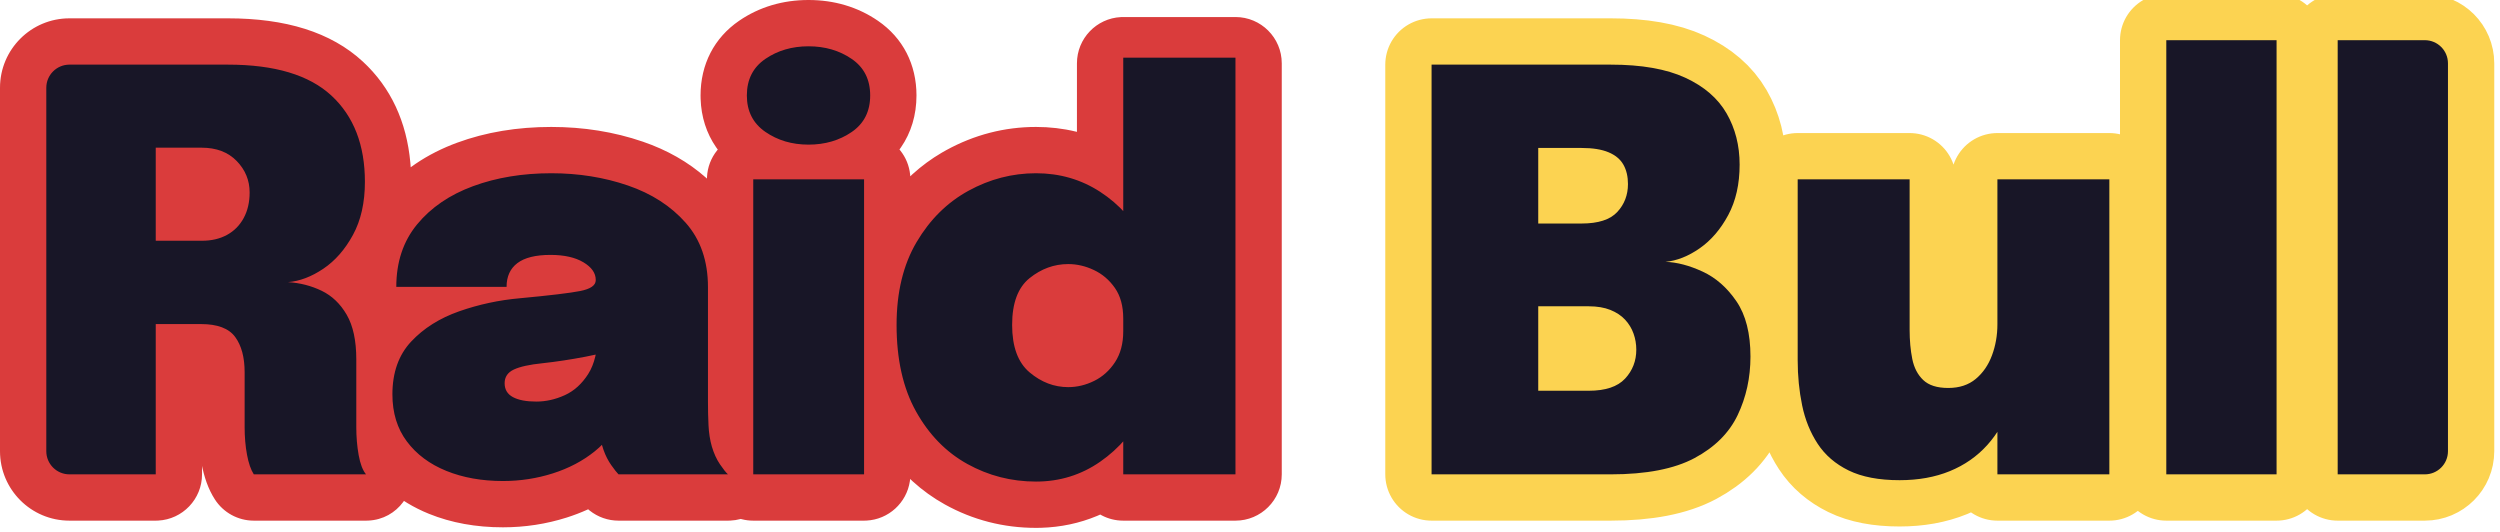 <?xml version="1.0" encoding="UTF-8"?>
<svg width="216px" height="46px" viewBox="0 0 216 46" version="1.1" xmlns="http://www.w3.org/2000/svg" xmlns:xlink="http://www.w3.org/1999/xlink">
    <title>Logo@1.5x</title>
    <g id="Symbols" stroke="none" stroke-width="1" fill="none" fill-rule="evenodd">
        <g id="Logo" fill-rule="nonzero">
            <g id="Group-26" transform="translate(0, 0)">
                <g id="Group-12">
                    <path d="M50.755,44.031 C50.185,44.289 49.591,44.516 48.976,44.712 C47.198,45.277 45.353,45.56 43.456,45.56 C41.136,45.56 38.995,45.177 37.057,44.391 C36.402,44.125 35.782,43.816 35.201,43.465 L34.902,43.277 L34.826,43.385 C34.154,44.29 33.1,44.924 31.81,44.98 L31.624,44.984 L21.928,44.984 C20.564,44.984 19.294,44.289 18.559,43.14 C17.986,42.245 17.629,41.21 17.407,40.007 L17.456,40.256 L17.456,40.984 C17.456,43.126 15.772,44.875 13.656,44.979 L13.456,44.984 L6,44.984 C2.686,44.984 0,42.298 0,38.984 L0,7.584 C0,4.27 2.686,1.584 6,1.584 L19.696,1.584 C24.649,1.584 28.584,2.762 31.353,5.324 C33.775,7.565 35.135,10.536 35.454,14.052 L35.485,14.452 C36.555,13.668 37.747,13.018 39.055,12.498 L39.496,12.33 C41.979,11.417 44.697,10.968 47.632,10.968 C50.416,10.968 53.058,11.39 55.54,12.24 C57.634,12.957 59.466,13.997 61.002,15.358 L61.081,15.431 L61.085,15.296 C61.127,14.437 61.441,13.648 61.942,13.015 L62.017,12.925 L61.868,12.717 C61.04,11.519 60.584,10.098 60.533,8.541 L60.528,8.248 C60.528,5.576 61.69,3.279 63.865,1.791 C65.613,0.595 67.646,0 69.856,0 C72.066,0 74.099,0.595 75.847,1.791 C78.022,3.279 79.184,5.576 79.184,8.248 C79.184,9.93 78.723,11.464 77.839,12.741 L77.712,12.916 L77.794,13.015 C78.257,13.599 78.559,14.316 78.637,15.099 L78.646,15.232 L78.872,15.023 C79.639,14.329 80.473,13.718 81.37,13.192 L81.758,12.972 C84.184,11.643 86.788,10.968 89.512,10.968 C90.697,10.968 91.845,11.102 92.949,11.369 L93.047,11.394 L93.048,5.472 C93.048,3.33 94.732,1.581 96.848,1.477 L97.048,1.472 L106.744,1.472 C108.953,1.472 110.744,3.263 110.744,5.472 L110.744,40.984 C110.744,43.193 108.953,44.984 106.744,44.984 L97.048,44.984 C96.379,44.984 95.748,44.82 95.193,44.529 L95.064,44.456 L94.785,44.577 C93.265,45.209 91.642,45.553 89.939,45.602 L89.512,45.608 C86.708,45.608 84.06,44.929 81.632,43.582 C80.632,43.027 79.711,42.366 78.871,41.602 L78.636,41.383 L78.613,41.575 C78.336,43.44 76.774,44.885 74.856,44.979 L74.656,44.984 L65.08,44.984 C64.745,44.984 64.42,44.943 64.109,44.865 L64.003,44.836 L63.984,44.842 C63.701,44.919 63.401,44.966 63.087,44.98 L62.896,44.984 L53.44,44.984 C52.531,44.984 51.653,44.674 50.949,44.114 L50.816,44.002 L50.755,44.031 Z M88,24.472 L99,24.472 L99,33.472 L88,33.472 Z M89.512,18.968 C88.14,18.968 86.856,19.301 85.602,19.988 C84.406,20.643 83.43,21.609 82.637,22.953 C81.871,24.251 81.464,25.935 81.464,28.072 C81.464,30.405 81.875,32.232 82.637,33.6 C83.403,34.972 84.349,35.941 85.512,36.586 C86.748,37.271 88.06,37.608 89.512,37.608 C90.083,37.608 90.614,37.539 91.117,37.398 L91.18,37.377 L90.942,37.347 C89.391,37.111 87.944,36.469 86.658,35.459 L86.385,35.237 C84.367,33.539 83.448,31.046 83.448,28.072 C83.448,25.072 84.383,22.57 86.458,20.907 C87.596,19.995 88.86,19.37 90.21,19.054 L90.37,19.02 L90.137,18.994 C90.036,18.986 89.933,18.979 89.829,18.975 L89.512,18.968 Z M39.805,31.2 C39.267,31.499 38.817,31.848 38.442,32.248 C38.094,32.619 37.904,33.155 37.904,34.072 C37.904,34.839 38.061,35.352 38.355,35.744 C38.737,36.254 39.28,36.659 40.063,36.977 C40.534,37.168 41.05,37.314 41.615,37.412 L41.79,37.438 L41.608,37.301 C40.396,36.347 39.675,34.945 39.605,33.363 L39.6,33.112 C39.6,32.452 39.714,31.826 39.929,31.249 L39.985,31.105 L39.805,31.2 Z M70.655,19.496 L69.079,19.496 L69.079,36.984 L70.655,36.984 L70.655,19.496 Z M24.441,28.352 L24.488,28.461 C24.93,29.575 25.136,30.813 25.136,32.152 L25.136,36.904 L25.136,36.983 L26.785,36.983 L26.784,36.904 L26.784,31.048 C26.784,30.083 26.653,29.474 26.496,29.202 C26.335,28.925 26.201,28.797 26.047,28.723 C25.624,28.519 25.163,28.401 24.634,28.368 L24.441,28.352 Z M8,30.723 L8,36.983 L9.456,36.983 L9.456,31.725 L9.371,31.692 C8.849,31.472 8.394,31.147 8.024,30.75 L8,30.723 Z M57.167,32.485 L57.123,32.54 C56.926,32.764 56.702,32.969 56.45,33.148 L56.416,33.169 L56.49,33.243 C56.724,33.49 56.923,33.764 57.085,34.057 L57.167,34.215 L57.167,32.485 Z M53.648,20.111 C54.781,21.156 55.472,22.537 55.472,24.184 L55.472,24.208 C55.472,24.729 55.409,25.202 55.292,25.631 L55.272,25.694 L56.622,26.781 C56.778,26.907 56.921,27.041 57.052,27.181 L57.167,27.311 L57.168,24.808 C57.168,23.584 56.898,22.716 56.376,22.051 L56.251,21.901 C55.569,21.13 54.693,20.513 53.579,20.047 L53.648,20.111 Z M8,23.556 L8,25.277 L8.685,24.475 L8,23.556 Z M20.887,24.119 L20.58,24.245 C20.472,24.287 20.363,24.326 20.253,24.363 L20.167,24.388 L20.254,24.415 C20.43,24.471 20.603,24.533 20.772,24.602 L20.889,24.652 L20.882,24.5 C20.878,24.382 20.88,24.265 20.886,24.147 L20.887,24.119 Z M41.672,20.073 L41.645,20.086 C41.254,20.26 40.896,20.451 40.57,20.661 L40.386,20.783 L41.049,20.783 L41.109,20.703 C41.276,20.489 41.458,20.285 41.655,20.091 L41.672,20.073 Z M21.32,9.646 L21.355,9.664 C22.077,10.036 22.739,10.524 23.325,11.129 C24.786,12.637 25.568,14.537 25.568,16.624 C25.568,17.866 25.343,19.042 24.875,20.121 L24.767,20.354 L24.793,20.349 C24.998,20.295 25.239,20.19 25.522,20.016 L25.697,19.904 C26.164,19.59 26.591,19.103 26.983,18.384 C27.331,17.743 27.528,16.869 27.528,15.712 C27.528,13.588 26.981,12.178 25.919,11.196 C25.05,10.391 23.58,9.842 21.434,9.655 L21.32,9.646 Z M102.743,7.472 L101.047,7.472 L101.047,16.764 L101.266,17.057 C101.636,17.565 101.98,18.101 102.296,18.662 L102.529,19.088 C102.601,19.224 102.67,19.36 102.738,19.498 L102.743,19.509 L102.743,7.472 Z M8,15.727 L8,18.078 L8.053,18.022 C8.424,17.632 8.876,17.315 9.394,17.101 L9.456,17.076 L9.456,16.571 L9.44,16.567 C8.942,16.407 8.498,16.153 8.12,15.833 L8,15.727 Z M69.856,8 C69.36,8 68.974,8.081 68.648,8.239 L68.639,8.243 L68.698,8.274 C68.96,8.397 69.261,8.469 69.628,8.49 L69.856,8.496 C70.352,8.496 70.738,8.415 71.064,8.257 L71.081,8.247 L71.064,8.239 C70.784,8.103 70.461,8.025 70.062,8.005 L69.856,8 Z M93.046,27.167 L92.987,27.089 C92.928,27.02 92.875,26.981 92.807,26.949 C92.604,26.853 92.446,26.816 92.296,26.816 C92.005,26.816 91.771,26.901 91.462,27.149 L91.563,27.072 L91.547,27.125 C91.497,27.296 91.46,27.552 91.45,27.894 L91.448,28.072 C91.448,28.571 91.502,28.922 91.579,29.131 C91.583,29.141 91.585,29.147 91.586,29.151 L91.644,29.202 C91.854,29.361 92.021,29.428 92.203,29.444 L92.296,29.448 C92.44,29.448 92.582,29.414 92.767,29.322 C92.846,29.283 92.908,29.228 92.995,29.095 C93.014,29.065 93.048,28.938 93.048,28.624 L93.047,28.614 L93.047,27.407 L93.045,27.334 C93.04,27.211 93.034,27.161 93.041,27.162 L93.046,27.167 Z" id="Combined-Shape" fill="#DA3C3C"></path>
                    <path d="M139.168,5.584 C141.824,5.584 143.968,5.96 145.6,6.712 C147.232,7.464 148.424,8.492 149.176,9.796 C149.928,11.1 150.304,12.576 150.304,14.224 C150.304,15.904 149.976,17.356 149.32,18.58 C148.664,19.804 147.844,20.76 146.86,21.448 C145.876,22.136 144.888,22.528 143.896,22.624 C144.888,22.656 145.956,22.936 147.1,23.464 C148.244,23.992 149.22,24.848 150.028,26.032 C150.836,27.216 151.24,28.808 151.24,30.808 C151.24,32.632 150.872,34.316 150.136,35.86 C149.4,37.404 148.156,38.644 146.404,39.58 C144.652,40.516 142.24,40.984 139.168,40.984 L123.688,40.984 L123.688,5.584 L139.168,5.584 Z M132.904,21.856 L129.736,19.312 L136.648,19.312 C138.088,19.312 139.116,18.98 139.732,18.316 C140.348,17.652 140.656,16.848 140.656,15.904 C140.656,15.248 140.524,14.688 140.26,14.224 C139.996,13.76 139.568,13.404 138.976,13.156 C138.384,12.908 137.608,12.784 136.648,12.784 L128.536,12.784 L132.904,8.416 L132.904,21.856 Z M137.272,33.76 C138.712,33.76 139.756,33.412 140.404,32.716 C141.052,32.02 141.376,31.184 141.376,30.208 C141.376,29.728 141.296,29.264 141.136,28.816 C140.976,28.368 140.732,27.968 140.404,27.616 C140.076,27.264 139.652,26.984 139.132,26.776 C138.612,26.568 137.992,26.464 137.272,26.464 L129.736,26.464 L132.904,23.92 L132.904,38.128 L128.536,33.76 L137.272,33.76 Z M164.128,41.488 C162.336,41.488 160.868,41.208 159.724,40.648 C158.58,40.088 157.688,39.32 157.048,38.344 C156.408,37.368 155.96,36.26 155.704,35.02 C155.448,33.78 155.32,32.48 155.32,31.12 C155.32,30.56 155.32,29.964 155.32,29.332 C155.32,28.7 155.32,28.048 155.32,27.376 L155.32,15.496 L164.992,15.496 L164.992,25.744 C164.992,26.272 164.992,26.768 164.992,27.232 C164.992,27.696 164.992,28.12 164.992,28.504 C164.992,29.416 165.068,30.252 165.22,31.012 C165.372,31.772 165.688,32.38 166.168,32.836 C166.648,33.292 167.368,33.52 168.328,33.52 C169.288,33.52 170.08,33.26 170.704,32.74 C171.328,32.22 171.796,31.54 172.108,30.7 C172.42,29.86 172.576,28.968 172.576,28.024 L174.448,30.184 C174.448,31.928 174.212,33.496 173.74,34.888 C173.268,36.28 172.588,37.468 171.7,38.452 C170.812,39.436 169.732,40.188 168.46,40.708 C167.188,41.228 165.744,41.488 164.128,41.488 Z M172.576,40.984 L172.576,15.496 L182.248,15.496 L182.248,40.984 L172.576,40.984 Z M196.696,3.472 L196.696,40.984 L187.168,40.984 L187.168,3.472 L196.696,3.472 Z M211.504,5.472 L211.504,38.984 C211.504,40.089 210.609,40.984 209.504,40.984 L201.976,40.984 L201.976,40.984 L201.976,3.472 L209.504,3.472 C210.609,3.472 211.504,4.367 211.504,5.472 Z" id="Combined-Shape" stroke="#FCD351" stroke-width="8" stroke-linejoin="round"></path>
                    <path d="M139.168,5.584 C141.824,5.584 143.968,5.96 145.6,6.712 C147.232,7.464 148.424,8.492 149.176,9.796 C149.928,11.1 150.304,12.576 150.304,14.224 C150.304,15.904 149.976,17.356 149.32,18.58 C148.664,19.804 147.844,20.76 146.86,21.448 C145.876,22.136 144.888,22.528 143.896,22.624 C144.888,22.656 145.956,22.936 147.1,23.464 C148.244,23.992 149.22,24.848 150.028,26.032 C150.836,27.216 151.24,28.808 151.24,30.808 C151.24,32.632 150.872,34.316 150.136,35.86 C149.4,37.404 148.156,38.644 146.404,39.58 C144.652,40.516 142.24,40.984 139.168,40.984 L123.688,40.984 L123.688,5.584 L139.168,5.584 Z M132.904,21.856 L129.736,19.312 L136.648,19.312 C138.088,19.312 139.116,18.98 139.732,18.316 C140.348,17.652 140.656,16.848 140.656,15.904 C140.656,15.248 140.524,14.688 140.26,14.224 C139.996,13.76 139.568,13.404 138.976,13.156 C138.384,12.908 137.608,12.784 136.648,12.784 L128.536,12.784 L132.904,8.416 L132.904,21.856 Z M137.272,33.76 C138.712,33.76 139.756,33.412 140.404,32.716 C141.052,32.02 141.376,31.184 141.376,30.208 C141.376,29.728 141.296,29.264 141.136,28.816 C140.976,28.368 140.732,27.968 140.404,27.616 C140.076,27.264 139.652,26.984 139.132,26.776 C138.612,26.568 137.992,26.464 137.272,26.464 L129.736,26.464 L132.904,23.92 L132.904,38.128 L128.536,33.76 L137.272,33.76 Z M164.128,41.488 C162.336,41.488 160.868,41.208 159.724,40.648 C158.58,40.088 157.688,39.32 157.048,38.344 C156.408,37.368 155.96,36.26 155.704,35.02 C155.448,33.78 155.32,32.48 155.32,31.12 C155.32,30.56 155.32,29.964 155.32,29.332 C155.32,28.7 155.32,28.048 155.32,27.376 L155.32,15.496 L164.992,15.496 L164.992,25.744 C164.992,26.272 164.992,26.768 164.992,27.232 C164.992,27.696 164.992,28.12 164.992,28.504 C164.992,29.416 165.068,30.252 165.22,31.012 C165.372,31.772 165.688,32.38 166.168,32.836 C166.648,33.292 167.368,33.52 168.328,33.52 C169.288,33.52 170.08,33.26 170.704,32.74 C171.328,32.22 171.796,31.54 172.108,30.7 C172.42,29.86 172.576,28.968 172.576,28.024 L174.448,30.184 C174.448,31.928 174.212,33.496 173.74,34.888 C173.268,36.28 172.588,37.468 171.7,38.452 C170.812,39.436 169.732,40.188 168.46,40.708 C167.188,41.228 165.744,41.488 164.128,41.488 Z M172.576,40.984 L172.576,15.496 L182.248,15.496 L182.248,40.984 L172.576,40.984 Z M196.696,3.472 L196.696,40.984 L187.168,40.984 L187.168,3.472 L196.696,3.472 Z M211.504,5.472 L211.504,38.984 C211.504,40.089 210.609,40.984 209.504,40.984 L201.976,40.984 L201.976,40.984 L201.976,3.472 L209.504,3.472 C210.609,3.472 211.504,4.367 211.504,5.472 Z" id="Combined-Shape" fill="#181627"></path>
                </g>
                <path d="M4,38.984 L4,7.584 C4,6.479 4.895,5.584 6,5.584 L19.696,5.584 L19.696,5.584 C23.728,5.584 26.708,6.476 28.636,8.26 C30.564,10.044 31.528,12.528 31.528,15.712 C31.528,17.504 31.184,19.032 30.496,20.296 C29.808,21.56 28.952,22.536 27.928,23.224 C26.904,23.912 25.888,24.296 24.88,24.376 C25.92,24.44 26.888,24.688 27.784,25.12 C28.68,25.552 29.404,26.244 29.956,27.196 C30.508,28.148 30.784,29.432 30.784,31.048 C30.784,32.072 30.784,33.048 30.784,33.976 C30.784,34.904 30.784,35.88 30.784,36.904 C30.784,37.752 30.852,38.556 30.988,39.316 C31.124,40.076 31.336,40.632 31.624,40.984 L21.928,40.984 C21.672,40.584 21.476,40.016 21.34,39.28 C21.204,38.544 21.136,37.752 21.136,36.904 C21.136,36.024 21.136,35.232 21.136,34.528 C21.136,33.824 21.136,33.032 21.136,32.152 C21.136,30.872 20.864,29.86 20.32,29.116 C19.776,28.372 18.792,28 17.368,28 L10.936,28 L13.456,25.048 L13.456,40.984 L6,40.984 C4.895,40.984 4,40.089 4,38.984 Z M13.456,24.184 L10.936,20.8 L17.464,20.8 C18.28,20.8 18.996,20.632 19.612,20.296 C20.228,19.96 20.708,19.476 21.052,18.844 C21.396,18.212 21.568,17.472 21.568,16.624 C21.568,15.584 21.196,14.68 20.452,13.912 C19.708,13.144 18.696,12.76 17.416,12.76 L10.696,12.76 L13.456,9.88 L13.456,24.184 Z M43.456,41.56 C41.632,41.56 40,41.268 38.56,40.684 C37.12,40.1 35.984,39.252 35.152,38.14 C34.32,37.028 33.904,35.672 33.904,34.072 C33.904,32.184 34.444,30.664 35.524,29.512 C36.604,28.36 37.988,27.488 39.676,26.896 C41.364,26.304 43.112,25.928 44.92,25.768 C47.496,25.528 49.232,25.32 50.128,25.144 C51.024,24.968 51.472,24.656 51.472,24.208 C51.472,24.208 51.472,24.204 51.472,24.196 C51.472,24.188 51.472,24.184 51.472,24.184 C51.472,23.592 51.116,23.084 50.404,22.66 C49.692,22.236 48.744,22.024 47.56,22.024 C46.28,22.024 45.328,22.26 44.704,22.732 C44.08,23.204 43.768,23.888 43.768,24.784 L34.24,24.784 C34.24,22.64 34.84,20.84 36.04,19.384 C37.24,17.928 38.852,16.828 40.876,16.084 C42.9,15.34 45.152,14.968 47.632,14.968 C49.984,14.968 52.188,15.32 54.244,16.024 C56.3,16.728 57.968,17.804 59.248,19.252 C60.528,20.7 61.168,22.552 61.168,24.808 C61.168,25.144 61.168,25.48 61.168,25.816 C61.168,26.152 61.168,26.488 61.168,26.824 L61.168,34.72 C61.168,35.424 61.184,36.104 61.216,36.76 C61.248,37.416 61.344,38.024 61.504,38.584 C61.68,39.176 61.912,39.684 62.2,40.108 C62.488,40.532 62.72,40.824 62.896,40.984 L53.44,40.984 C53.296,40.84 53.088,40.576 52.816,40.192 C52.544,39.808 52.32,39.368 52.144,38.872 C51.904,38.152 51.732,37.476 51.628,36.844 C51.524,36.212 51.472,35.44 51.472,34.528 L53.584,35.992 C53.152,37.16 52.42,38.16 51.388,38.992 C50.356,39.824 49.148,40.46 47.764,40.9 C46.38,41.34 44.944,41.56 43.456,41.56 Z M46.336,34.696 C47.168,34.696 47.988,34.512 48.796,34.144 C49.604,33.776 50.28,33.164 50.824,32.308 C51.368,31.452 51.64,30.288 51.64,28.816 L51.64,27.904 L54.112,29.896 C53.056,30.264 51.88,30.572 50.584,30.82 C49.288,31.068 48.048,31.256 46.864,31.384 C45.76,31.496 44.94,31.676 44.404,31.924 C43.868,32.172 43.6,32.568 43.6,33.112 C43.6,33.656 43.84,34.056 44.32,34.312 C44.8,34.568 45.472,34.696 46.336,34.696 Z M65.08,40.984 L65.08,15.496 L74.656,15.496 L74.656,40.984 L65.08,40.984 Z M69.856,12.496 C68.432,12.496 67.188,12.128 66.124,11.392 C65.06,10.656 64.528,9.608 64.528,8.248 C64.528,6.872 65.06,5.82 66.124,5.092 C67.188,4.364 68.432,4 69.856,4 C71.28,4 72.524,4.364 73.588,5.092 C74.652,5.82 75.184,6.872 75.184,8.248 C75.184,9.624 74.652,10.676 73.588,11.404 C72.524,12.132 71.28,12.496 69.856,12.496 Z M89.512,41.608 C87.384,41.608 85.404,41.1 83.572,40.084 C81.74,39.068 80.264,37.556 79.144,35.548 C78.024,33.54 77.464,31.048 77.464,28.072 C77.464,25.256 78.04,22.872 79.192,20.92 C80.344,18.968 81.84,17.488 83.68,16.48 C85.52,15.472 87.464,14.968 89.512,14.968 C91.56,14.968 93.408,15.504 95.056,16.576 C96.704,17.648 98.016,19.108 98.992,20.956 C99.968,22.804 100.456,24.912 100.456,27.28 C100.456,27.376 100.456,27.468 100.456,27.556 C100.456,27.644 100.456,27.736 100.456,27.832 L97.048,27.832 C97.048,27.784 97.048,27.732 97.048,27.676 C97.048,27.62 97.048,27.568 97.048,27.52 C97.048,26.448 96.808,25.568 96.328,24.88 C95.848,24.192 95.244,23.676 94.516,23.332 C93.788,22.988 93.048,22.816 92.296,22.816 C91.08,22.816 89.968,23.22 88.96,24.028 C87.952,24.836 87.448,26.184 87.448,28.072 C87.448,29.96 87.952,31.328 88.96,32.176 C89.968,33.024 91.08,33.448 92.296,33.448 C93.064,33.448 93.812,33.268 94.54,32.908 C95.268,32.548 95.868,32.008 96.34,31.288 C96.812,30.568 97.048,29.68 97.048,28.624 L100.456,28.864 C100.456,31.216 99.968,33.356 98.992,35.284 C98.016,37.212 96.704,38.748 95.056,39.892 C93.408,41.036 91.56,41.608 89.512,41.608 Z M97.048,40.984 L97.048,4.984 L106.744,4.984 L106.744,40.984 L97.048,40.984 Z" id="Combined-Shape" fill="#181627"></path>
            </g>
        </g>
    </g>
</svg>